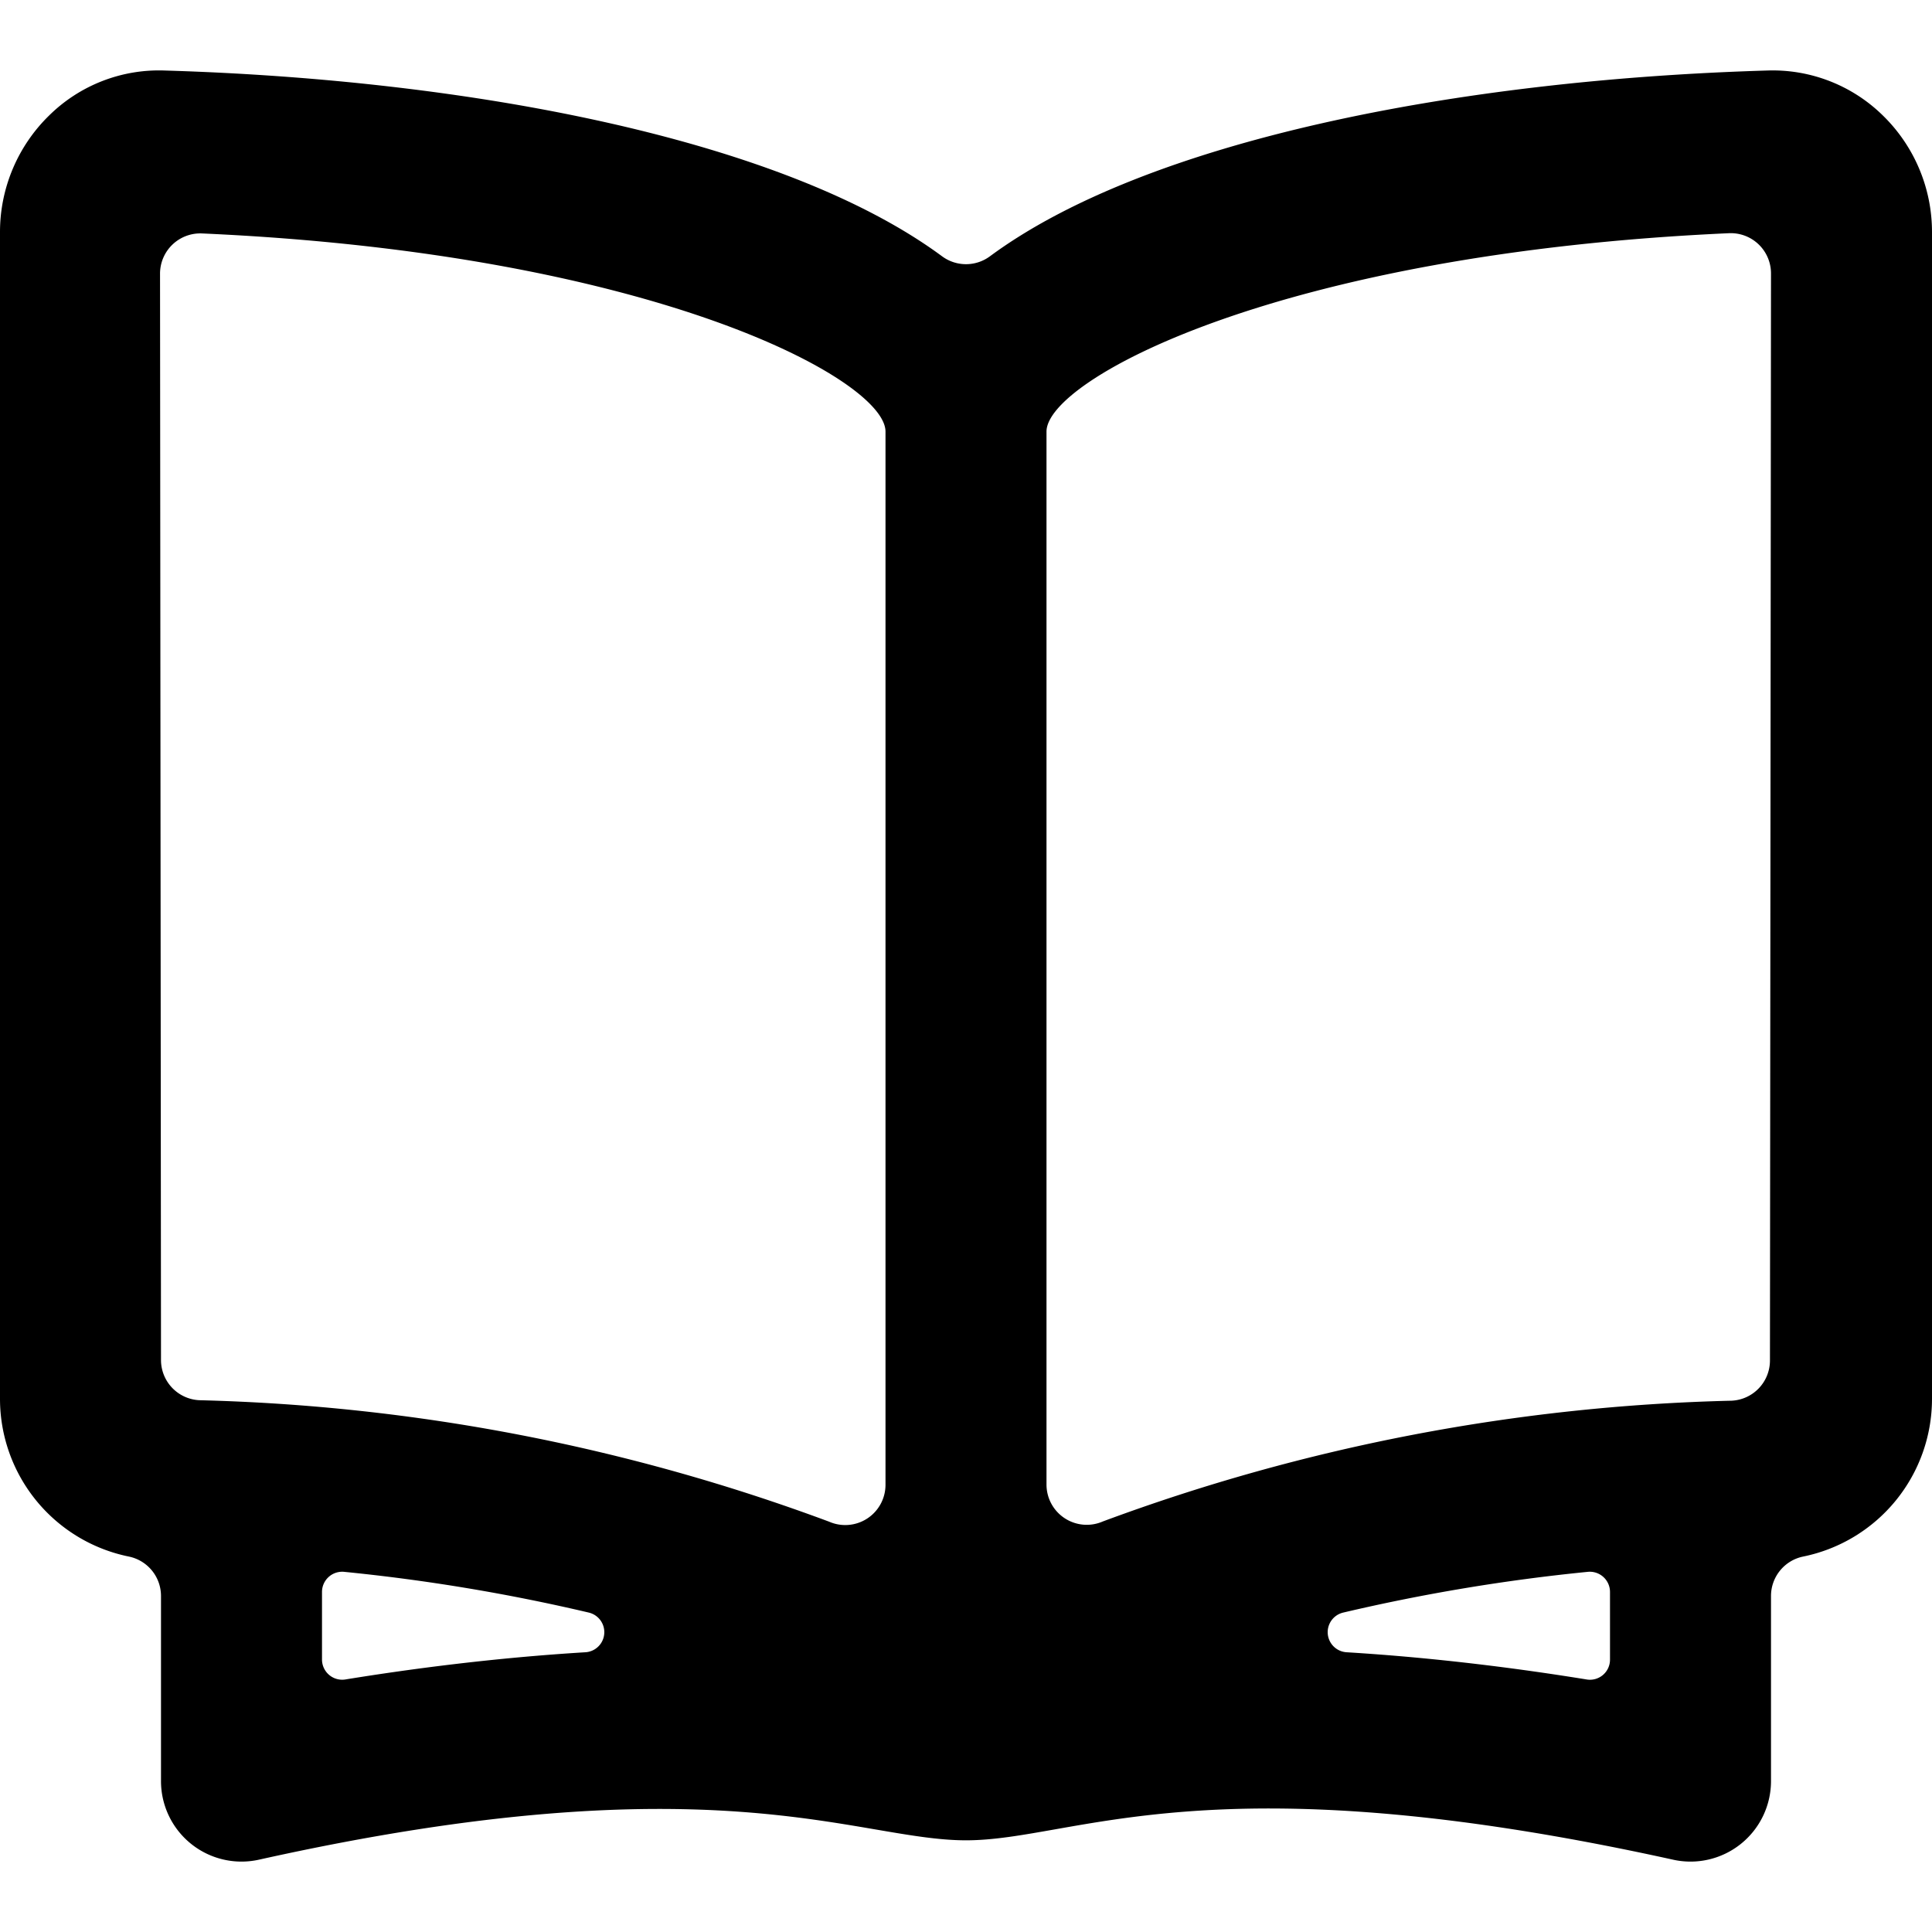 <svg xmlns="http://www.w3.org/2000/svg" viewBox="0 0 24 24"><title>book-open-1</title><path d="M23.391,1.436a1.953,1.953,0,0,0-1.438-.56c-3.841.114-7.707.868-9.656,2.308a.5.5,0,0,1-.594,0C9.754,1.744,5.888.99,2.047.876a1.942,1.942,0,0,0-1.438.56A2.021,2.021,0,0,0,0,2.877v14.5a2,2,0,0,0,1.6,1.959.5.5,0,0,1,.4.489v2.3a1,1,0,0,0,1.224.975c5.66-1.258,7.41-.239,8.776-.239s3.005-1.032,8.776.239A1,1,0,0,0,22,22.125v-2.3a.5.5,0,0,1,.4-.489A2,2,0,0,0,24,17.377V2.877A2.021,2.021,0,0,0,23.391,1.436ZM11,5.361V18.446a.5.5,0,0,1-.7.457,24.139,24.139,0,0,0-7.821-1.509A.5.5,0,0,1,2,16.9L1.988,3.4a.5.5,0,0,1,.523-.5C8.113,3.149,11,4.717,11,5.361ZM4,19.774a.251.251,0,0,1,.276-.248,23.347,23.347,0,0,1,3.038.506.25.25,0,0,1-.043.493c-1.135.069-2.182.208-2.981.338A.251.251,0,0,1,4,20.616Zm16,.842a.249.249,0,0,1-.29.247c-.8-.13-1.846-.269-2.981-.338a.25.25,0,0,1-.043-.493,23.347,23.347,0,0,1,3.038-.506.251.251,0,0,1,.276.248ZM21.987,16.9a.5.5,0,0,1-.477.5A24.066,24.066,0,0,0,13.7,18.9a.5.5,0,0,1-.7-.458V5.361c0-.644,2.886-2.212,8.477-2.464A.5.5,0,0,1,22,3.4Z"/></svg>